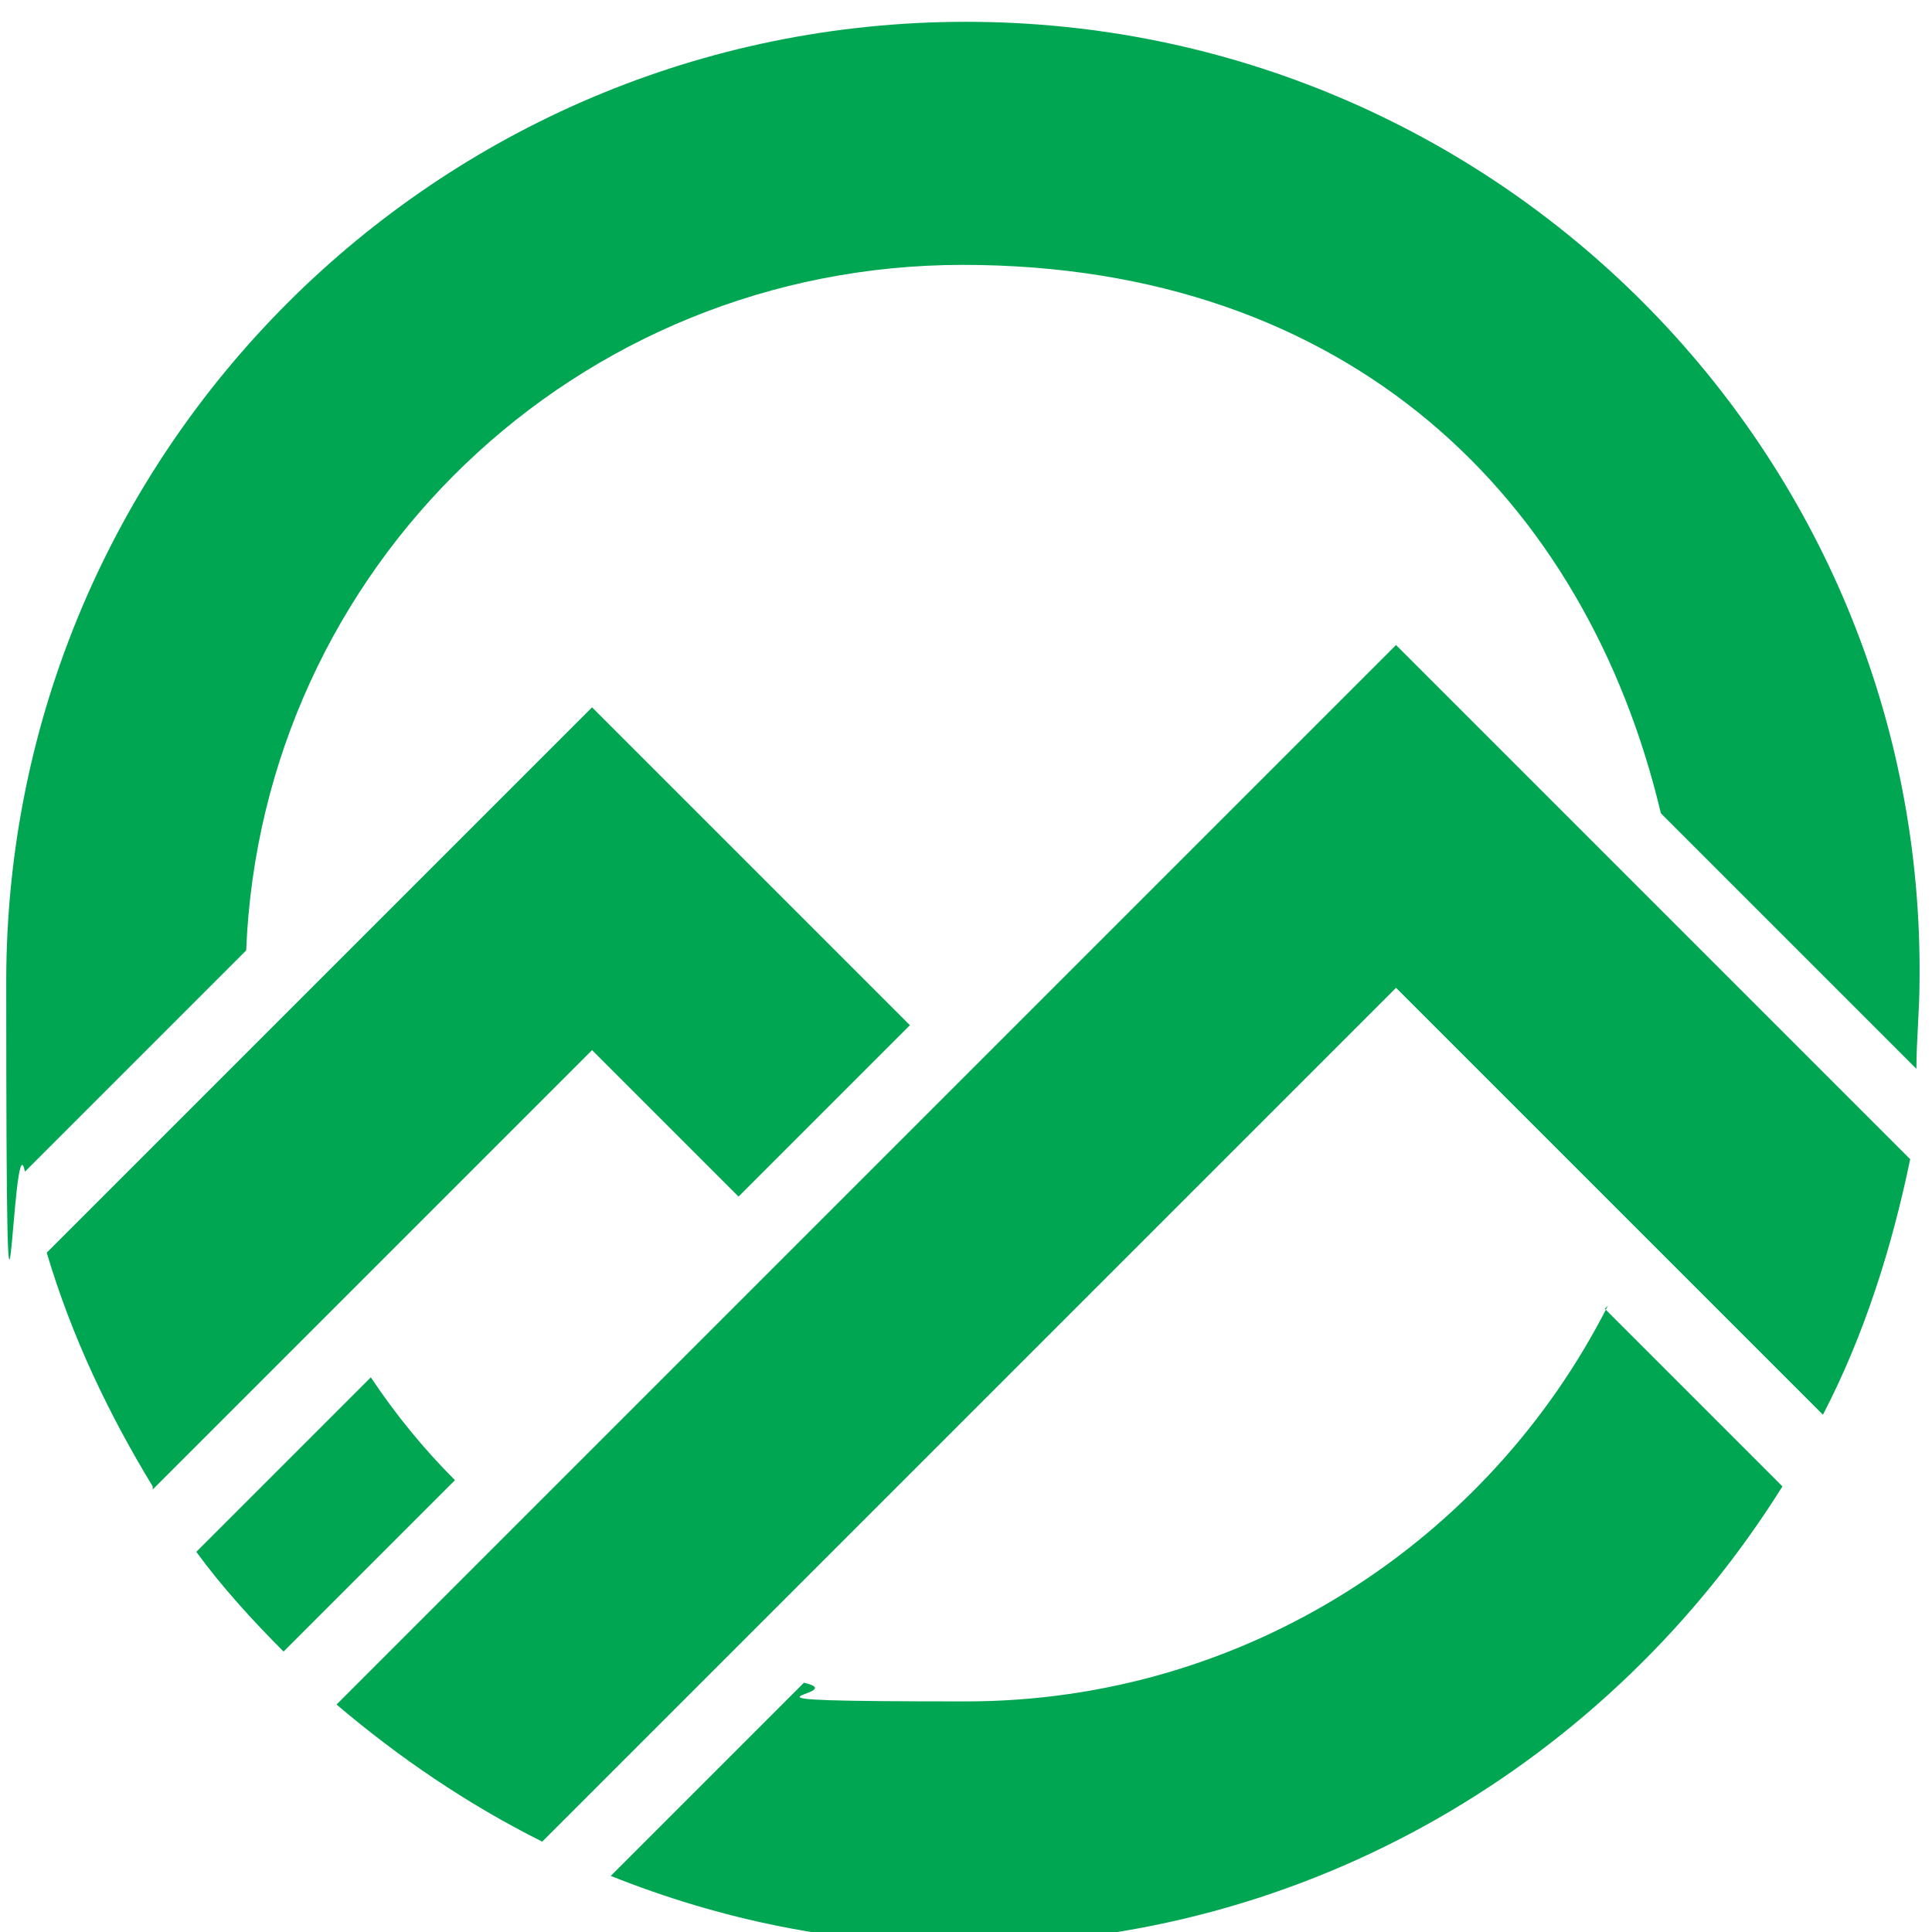 <?xml version="1.0" encoding="UTF-8"?>
<svg xmlns="http://www.w3.org/2000/svg" version="1.1" viewBox="0 0 62 62">
  <defs>
    <style>
      .cls-1 {
        fill: #00a651;
        fill-rule: evenodd;
      }
    </style>
  </defs>
  <!-- Generator: Adobe Illustrator 28.7.1, SVG Export Plug-In . SVG Version: 1.2.0 Build 142)  -->
  <g>
    <g id="Layer_1">
      <g>
        <path class="cls-1" d="M4.9,47.8l14.1-14.1,4.7,4.7,5.5-5.5-10.2-10.2c-5.8,5.8-11.7,11.7-17.5,17.5.8,2.7,2,5.2,3.4,7.5"/>
        <path class="cls-1" d="M10.8,54.7c2,1.7,4.2,3.2,6.6,4.4,9.1-9.1,18.3-18.3,27.4-27.4l13.7,13.7c1.3-2.5,2.2-5.3,2.8-8.2-5.5-5.5-11-11-16.5-16.5-11.3,11.3-22.6,22.6-34,34"/>
        <path class="cls-1" d="M11.8,44.3l-5.5,5.5c.8,1.1,1.8,2.2,2.8,3.2l5.5-5.5c-1-1-1.9-2.1-2.7-3.3"/>
        <path class="cls-1" d="M.8,37.6l7.1-7.1c.5-12.3,10.6-22,23-22s20,7.5,22.4,17.6l8.2,8.2c0-.9.1-1.9.1-2.8C61.8,14.5,48,.7,31,.7S.2,14.5.2,31.5s.2,4.1.6,6.1"/>
        <path class="cls-1" d="M51.6,41.9c-3.8,7.5-11.6,12.7-20.6,12.7s-3.5-.2-5.2-.6l-6.2,6.2c3.5,1.4,7.3,2.2,11.3,2.2,11.1,0,20.8-5.9,26.3-14.7l-5.7-5.7h0Z"/>
      </g>
    </g>
  </g>
</svg>